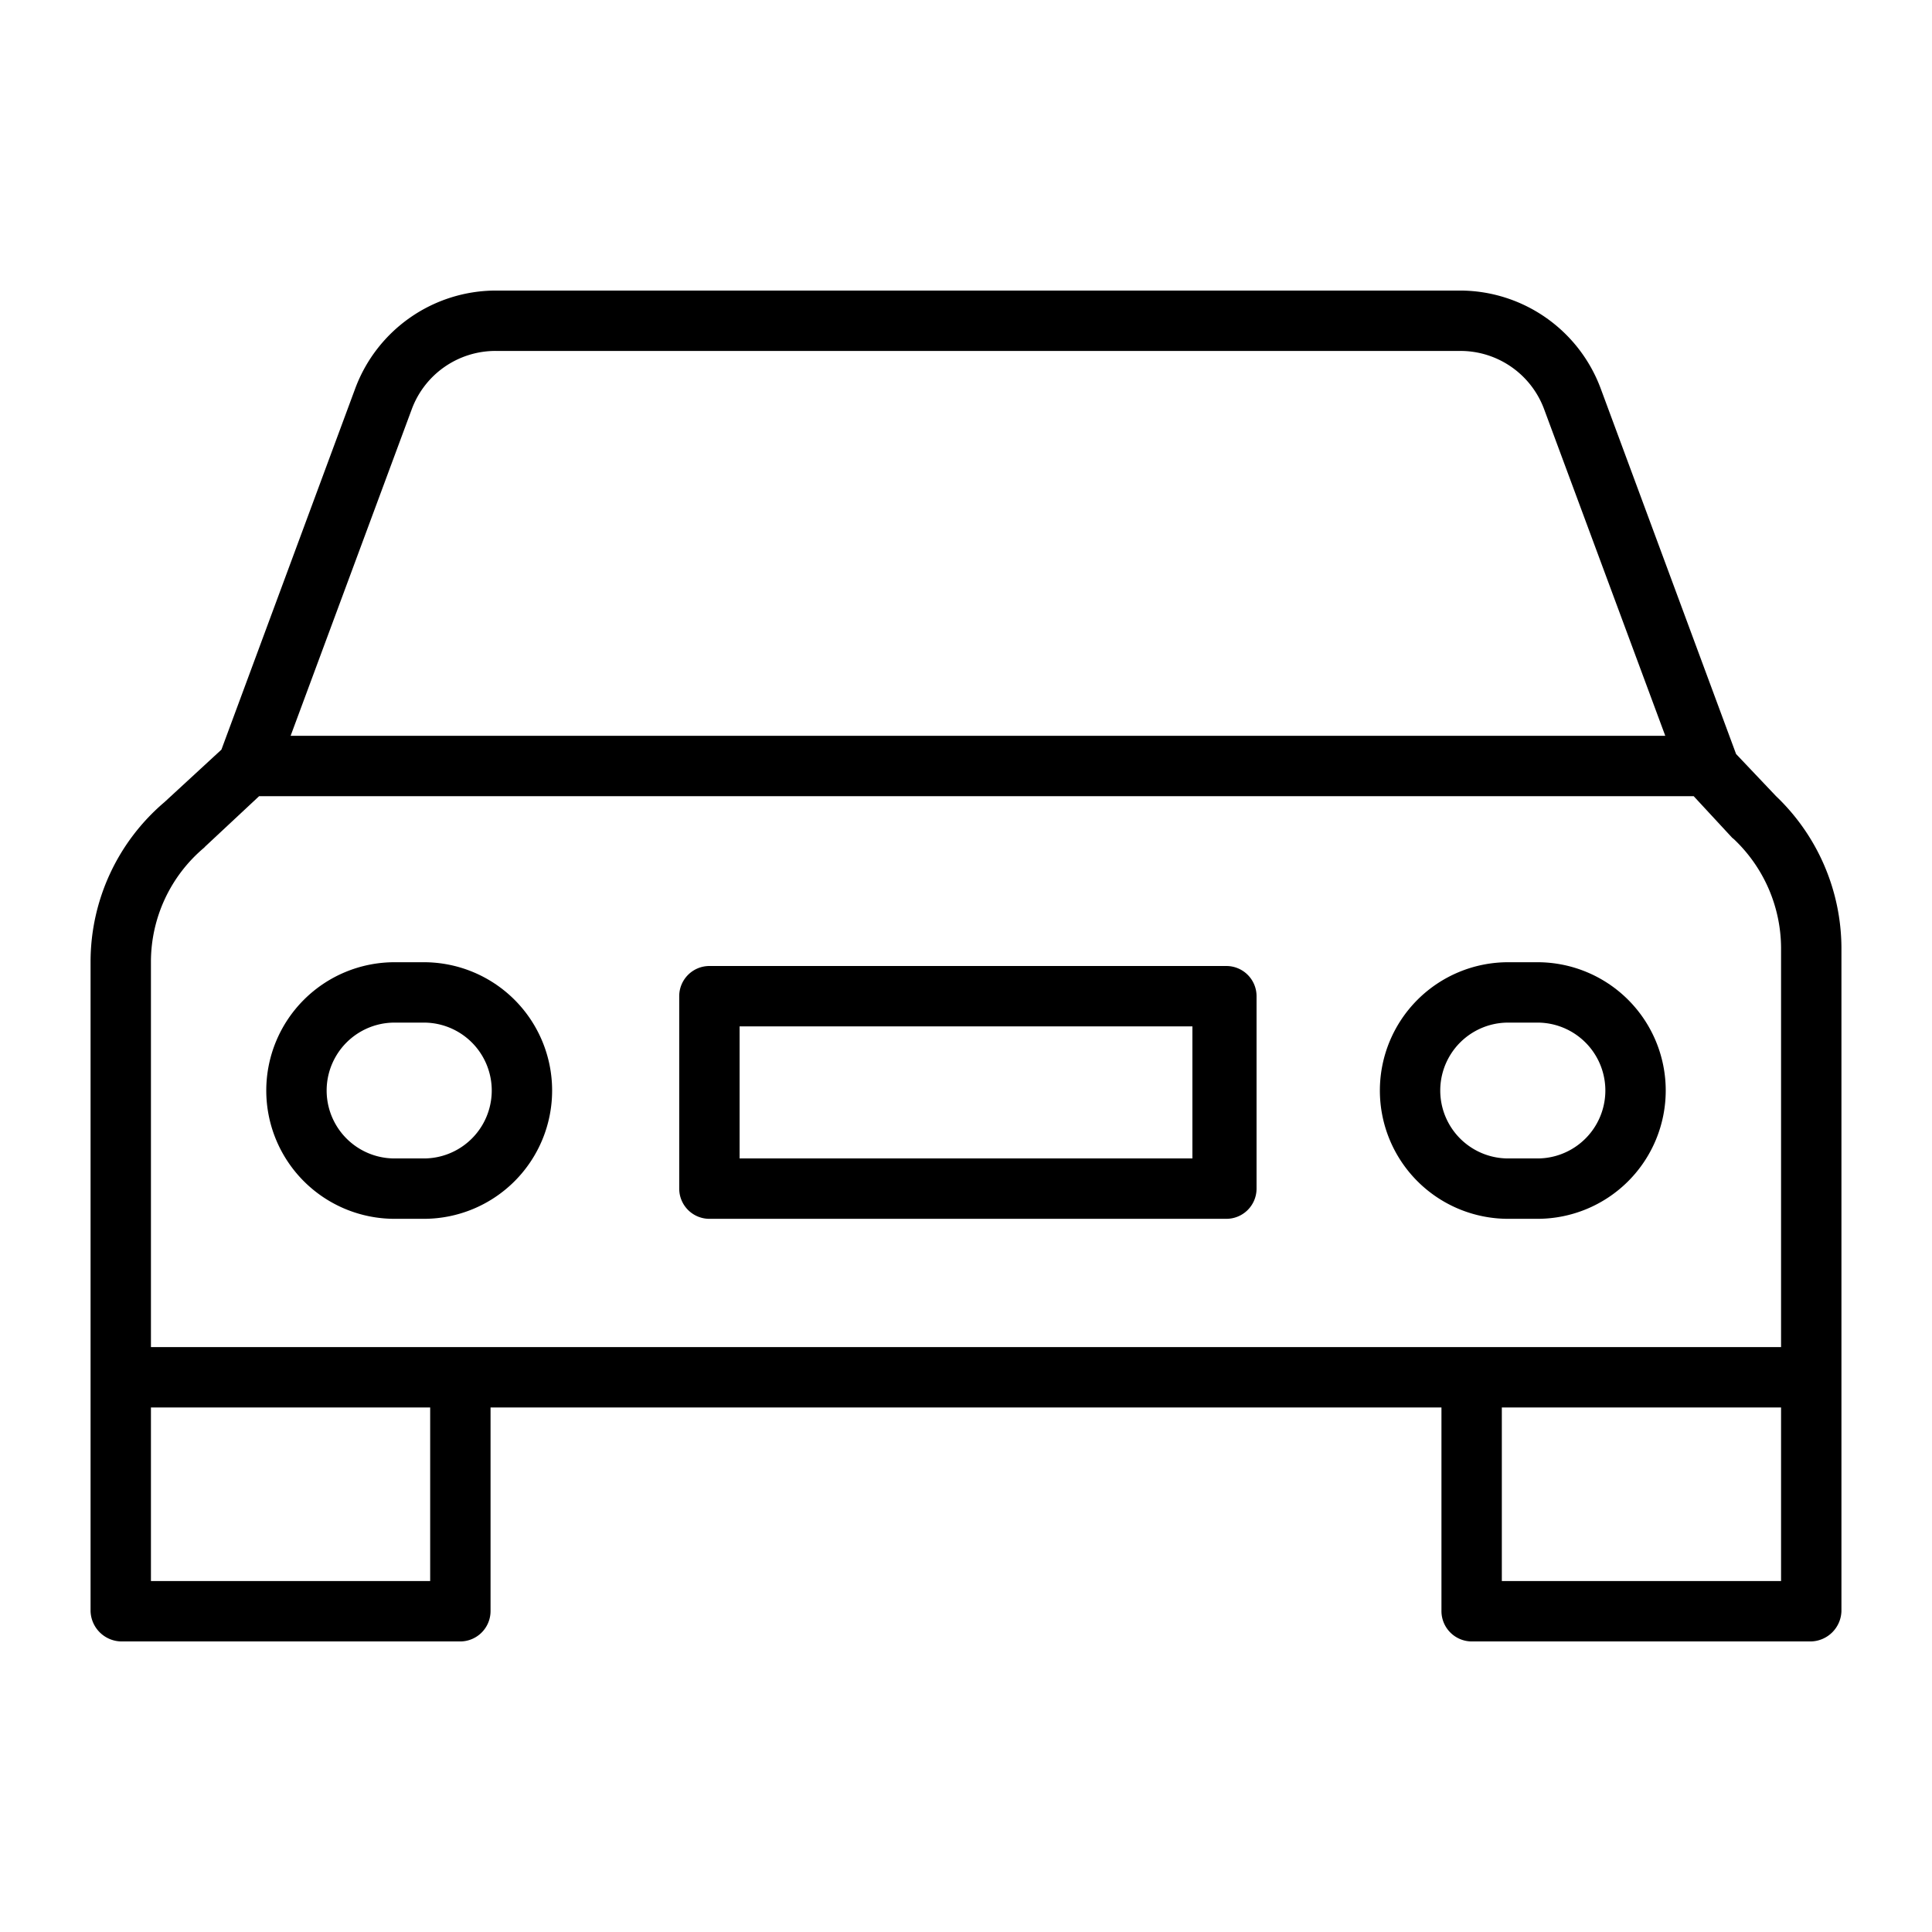 <?xml version="1.0"?>
<svg xmlns="http://www.w3.org/2000/svg" id="Layer_1" data-name="Layer 1" viewBox="0 0 512 512" width="512" height="512"><title>Car2</title><path d="M460.078,199.819l-35.9-96.919A39.837,39.837,0,0,0,386.986,77H131.346a39.837,39.837,0,0,0-37.188,25.9L58.679,198.661l-15.1,13.916A55.534,55.534,0,0,0,24,254.77V426.958A8.278,8.278,0,0,0,32.278,435h89.7A8.055,8.055,0,0,0,130,426.958V373H382v53.958A8.055,8.055,0,0,0,390.022,435h89.7A8.278,8.278,0,0,0,488,426.958V251.143a55.842,55.842,0,0,0-17.341-40.164ZM109.161,108.342A23.666,23.666,0,0,1,131.346,93h255.64a23.667,23.667,0,0,1,22.185,15.342L441.316,195H77.015ZM114,419H40V373h74Zm284,0V373h74v46Zm74-93.351V357H40V254.77a39.556,39.556,0,0,1,14.079-30.111c.093-.078.253-.277.342-.359L68.665,211H448.848L459,221.966c.113.121.368.3.488.41A39.909,39.909,0,0,1,472,251.143Z"/><path d="M112.318,255h-7.753a34,34,0,0,0,0,68h7.753a34,34,0,0,0,0-68Zm0,52h-7.753a18,18,0,0,1,0-36h7.753a18,18,0,0,1,0,36Z"/><path d="M407.435,255h-7.753a34,34,0,0,0,0,68h7.753a34,34,0,0,0,0-68Zm0,52h-7.753a18,18,0,0,1,0-36h7.753a18,18,0,0,1,0,36Z"/><path d="M333,264a8,8,0,0,0-8-8H188a8,8,0,0,0-8,8v51a8,8,0,0,0,8,8H325a8,8,0,0,0,8-8Zm-17,43H196V272H316Z"/></svg>
